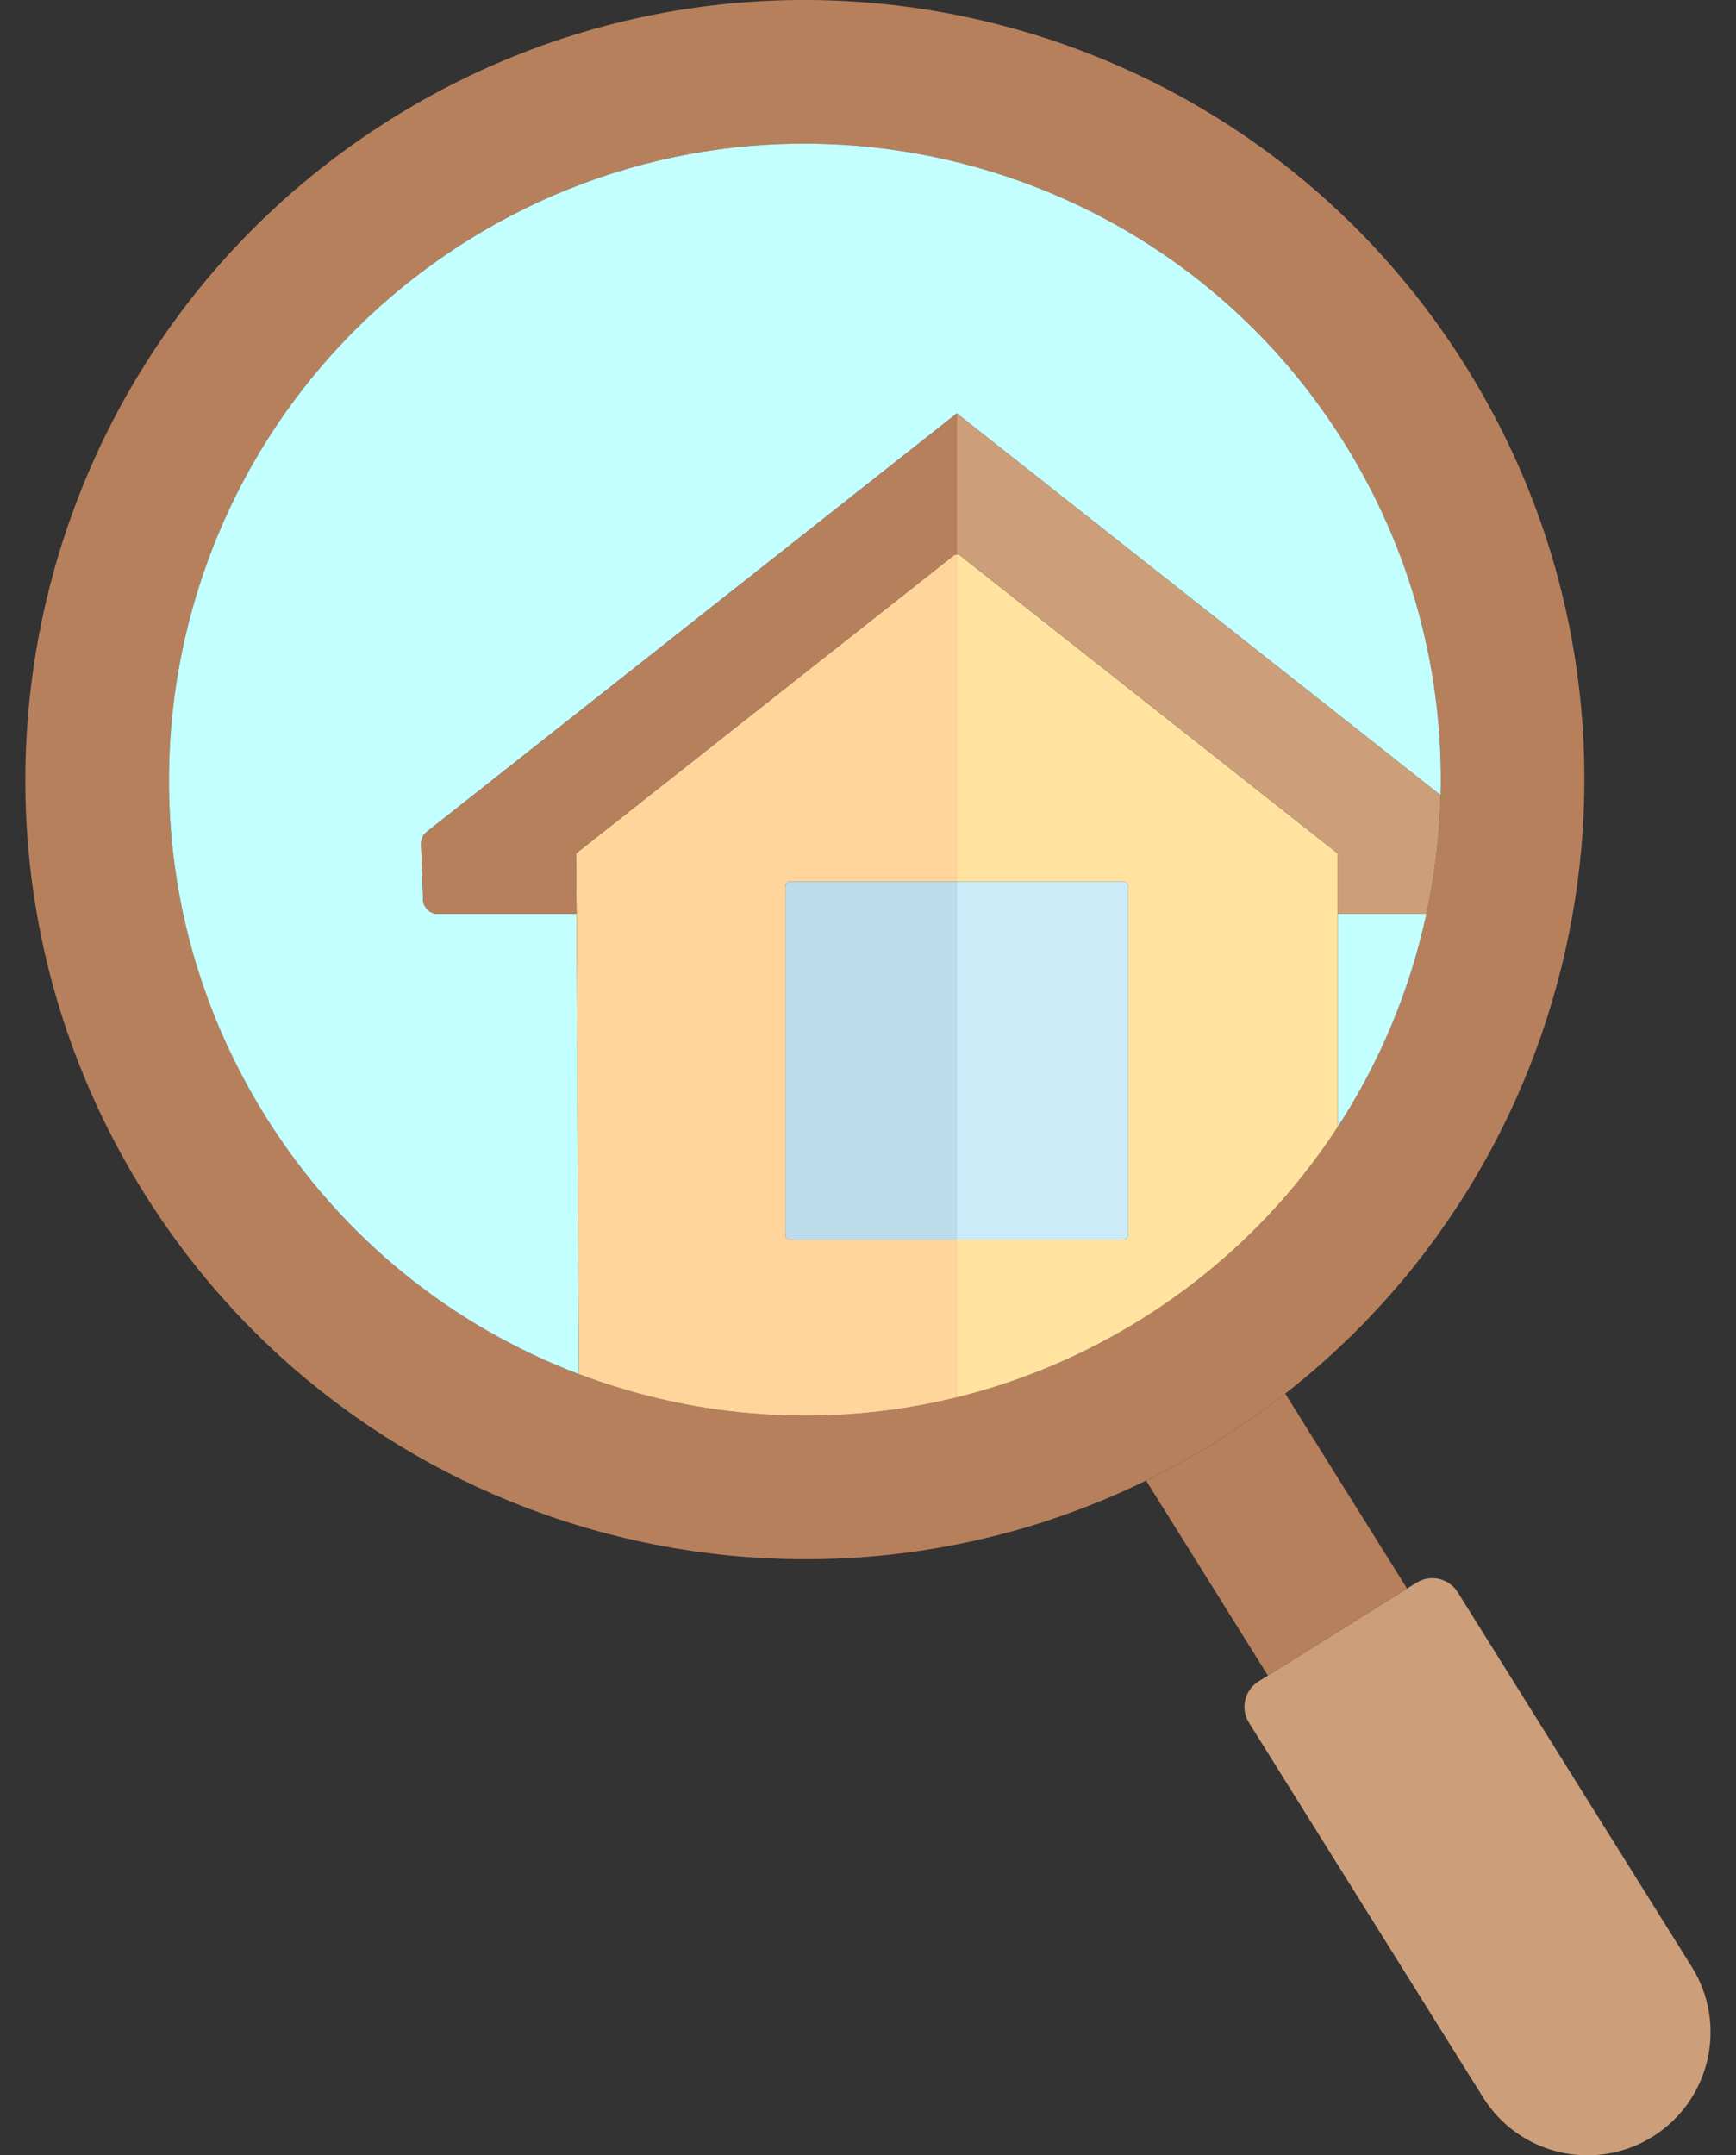 <svg width="58" height="72" viewBox="0 0 58 72" fill="none" xmlns="http://www.w3.org/2000/svg">
<rect x="0" y="0" width="58" height="72" fill="#333333" stroke="none"/>
<path fill-rule="evenodd" clip-rule="evenodd" d="M48.975 12.245C56.105 23.656 53.318 38.453 42.942 46.553C42.227 47.111 41.477 47.637 40.691 48.128C39.906 48.619 39.104 49.063 38.29 49.46C26.461 55.237 11.938 51.255 4.807 39.844C-2.814 27.647 0.895 11.582 13.091 3.96C25.288 -3.661 41.354 0.048 48.975 12.245ZM8.875 37.302C2.658 27.352 5.684 14.246 15.633 8.029C25.583 1.811 38.69 4.837 44.907 14.787C47.198 18.453 48.234 22.547 48.131 26.567C48.11 27.402 48.039 28.234 47.921 29.058C47.85 29.552 47.761 30.043 47.656 30.53C47.113 33.045 46.116 35.46 44.696 37.643C43.059 40.158 40.861 42.365 38.149 44.06C36.186 45.287 34.1 46.154 31.968 46.679C27.738 47.72 23.328 47.415 19.34 45.902C15.153 44.314 11.432 41.393 8.875 37.302Z" fill="#B7805C"/>
<path d="M55.217 71.375C53.291 72.578 50.754 71.992 49.551 70.067L41.728 57.548C41.436 57.08 41.578 56.463 42.046 56.17L42.361 55.974L47.01 53.069L47.324 52.872C47.793 52.58 48.41 52.722 48.702 53.19L56.525 65.709C57.728 67.635 57.142 70.171 55.217 71.375Z" fill="#CC9F7A"/>
<path d="M47.01 53.069L43.015 46.676L42.942 46.553C42.227 47.111 41.477 47.637 40.691 48.128C39.906 48.619 39.104 49.063 38.29 49.46L38.366 49.581L42.361 55.974L47.01 53.069Z" fill="#B7805C"/>
<path fill-rule="evenodd" clip-rule="evenodd" d="M19.262 30.53H14.634C14.365 30.53 14.144 30.317 14.134 30.047L14.07 28.196C14.065 28.037 14.135 27.885 14.26 27.787L31.968 13.81L48.131 26.567C48.234 22.547 47.198 18.453 44.907 14.787C38.69 4.837 25.583 1.811 15.633 8.029C5.684 14.246 2.658 27.352 8.875 37.302C11.432 41.393 15.153 44.314 19.34 45.902L19.262 30.53Z" fill="#C3FFFF"/>
<path fill-rule="evenodd" clip-rule="evenodd" d="M44.696 37.643V30.53H47.656C47.113 33.045 46.116 35.46 44.696 37.643Z" fill="#C3FFFF"/>
<path fill-rule="evenodd" clip-rule="evenodd" d="M19.242 28.513L31.863 18.555C31.894 18.531 31.931 18.519 31.968 18.518V29.447L26.413 29.447C26.318 29.447 26.242 29.524 26.242 29.618V41.244C26.242 41.339 26.318 41.416 26.413 41.416H31.633H31.968V46.679C27.738 47.72 23.328 47.415 19.34 45.902L19.262 30.53L19.242 28.513Z" fill="#FFD59B"/>
<path d="M44.696 28.513L32.075 18.555C32.044 18.531 32.006 18.518 31.968 18.518V29.447L32.3 29.447L37.525 29.447C37.619 29.447 37.696 29.524 37.696 29.618V35.1V41.244C37.696 41.339 37.619 41.416 37.525 41.416H31.968V46.679C34.1 46.154 36.186 45.287 38.149 44.06C40.861 42.365 43.059 40.158 44.696 37.643V30.53V28.513Z" fill="#FFE39E"/>
<path fill-rule="evenodd" clip-rule="evenodd" d="M31.968 13.81V18.518C32.006 18.518 32.044 18.531 32.075 18.555L44.696 28.513V30.53H47.656C47.761 30.043 47.85 29.552 47.921 29.058C48.039 28.234 48.11 27.402 48.131 26.567L31.968 13.81Z" fill="#CC9F7A"/>
<path d="M19.242 28.513L31.863 18.555C31.894 18.531 31.931 18.519 31.968 18.518V13.81L14.26 27.787C14.135 27.885 14.065 28.037 14.07 28.196L14.134 30.047C14.144 30.317 14.365 30.53 14.634 30.53H19.262L19.242 28.513Z" fill="#B7805C"/>
<path d="M26.242 29.618V41.244C26.242 41.339 26.318 41.416 26.413 41.416H31.633H31.968V29.447L26.413 29.447C26.318 29.447 26.242 29.524 26.242 29.618Z" fill="#BDDCEB"/>
<path d="M37.525 41.416C37.619 41.416 37.696 41.339 37.696 41.244V35.1V29.618C37.696 29.524 37.619 29.447 37.525 29.447L32.3 29.447L31.968 29.447V41.416H37.525Z" fill="#CDEAF9"/>
</svg>
